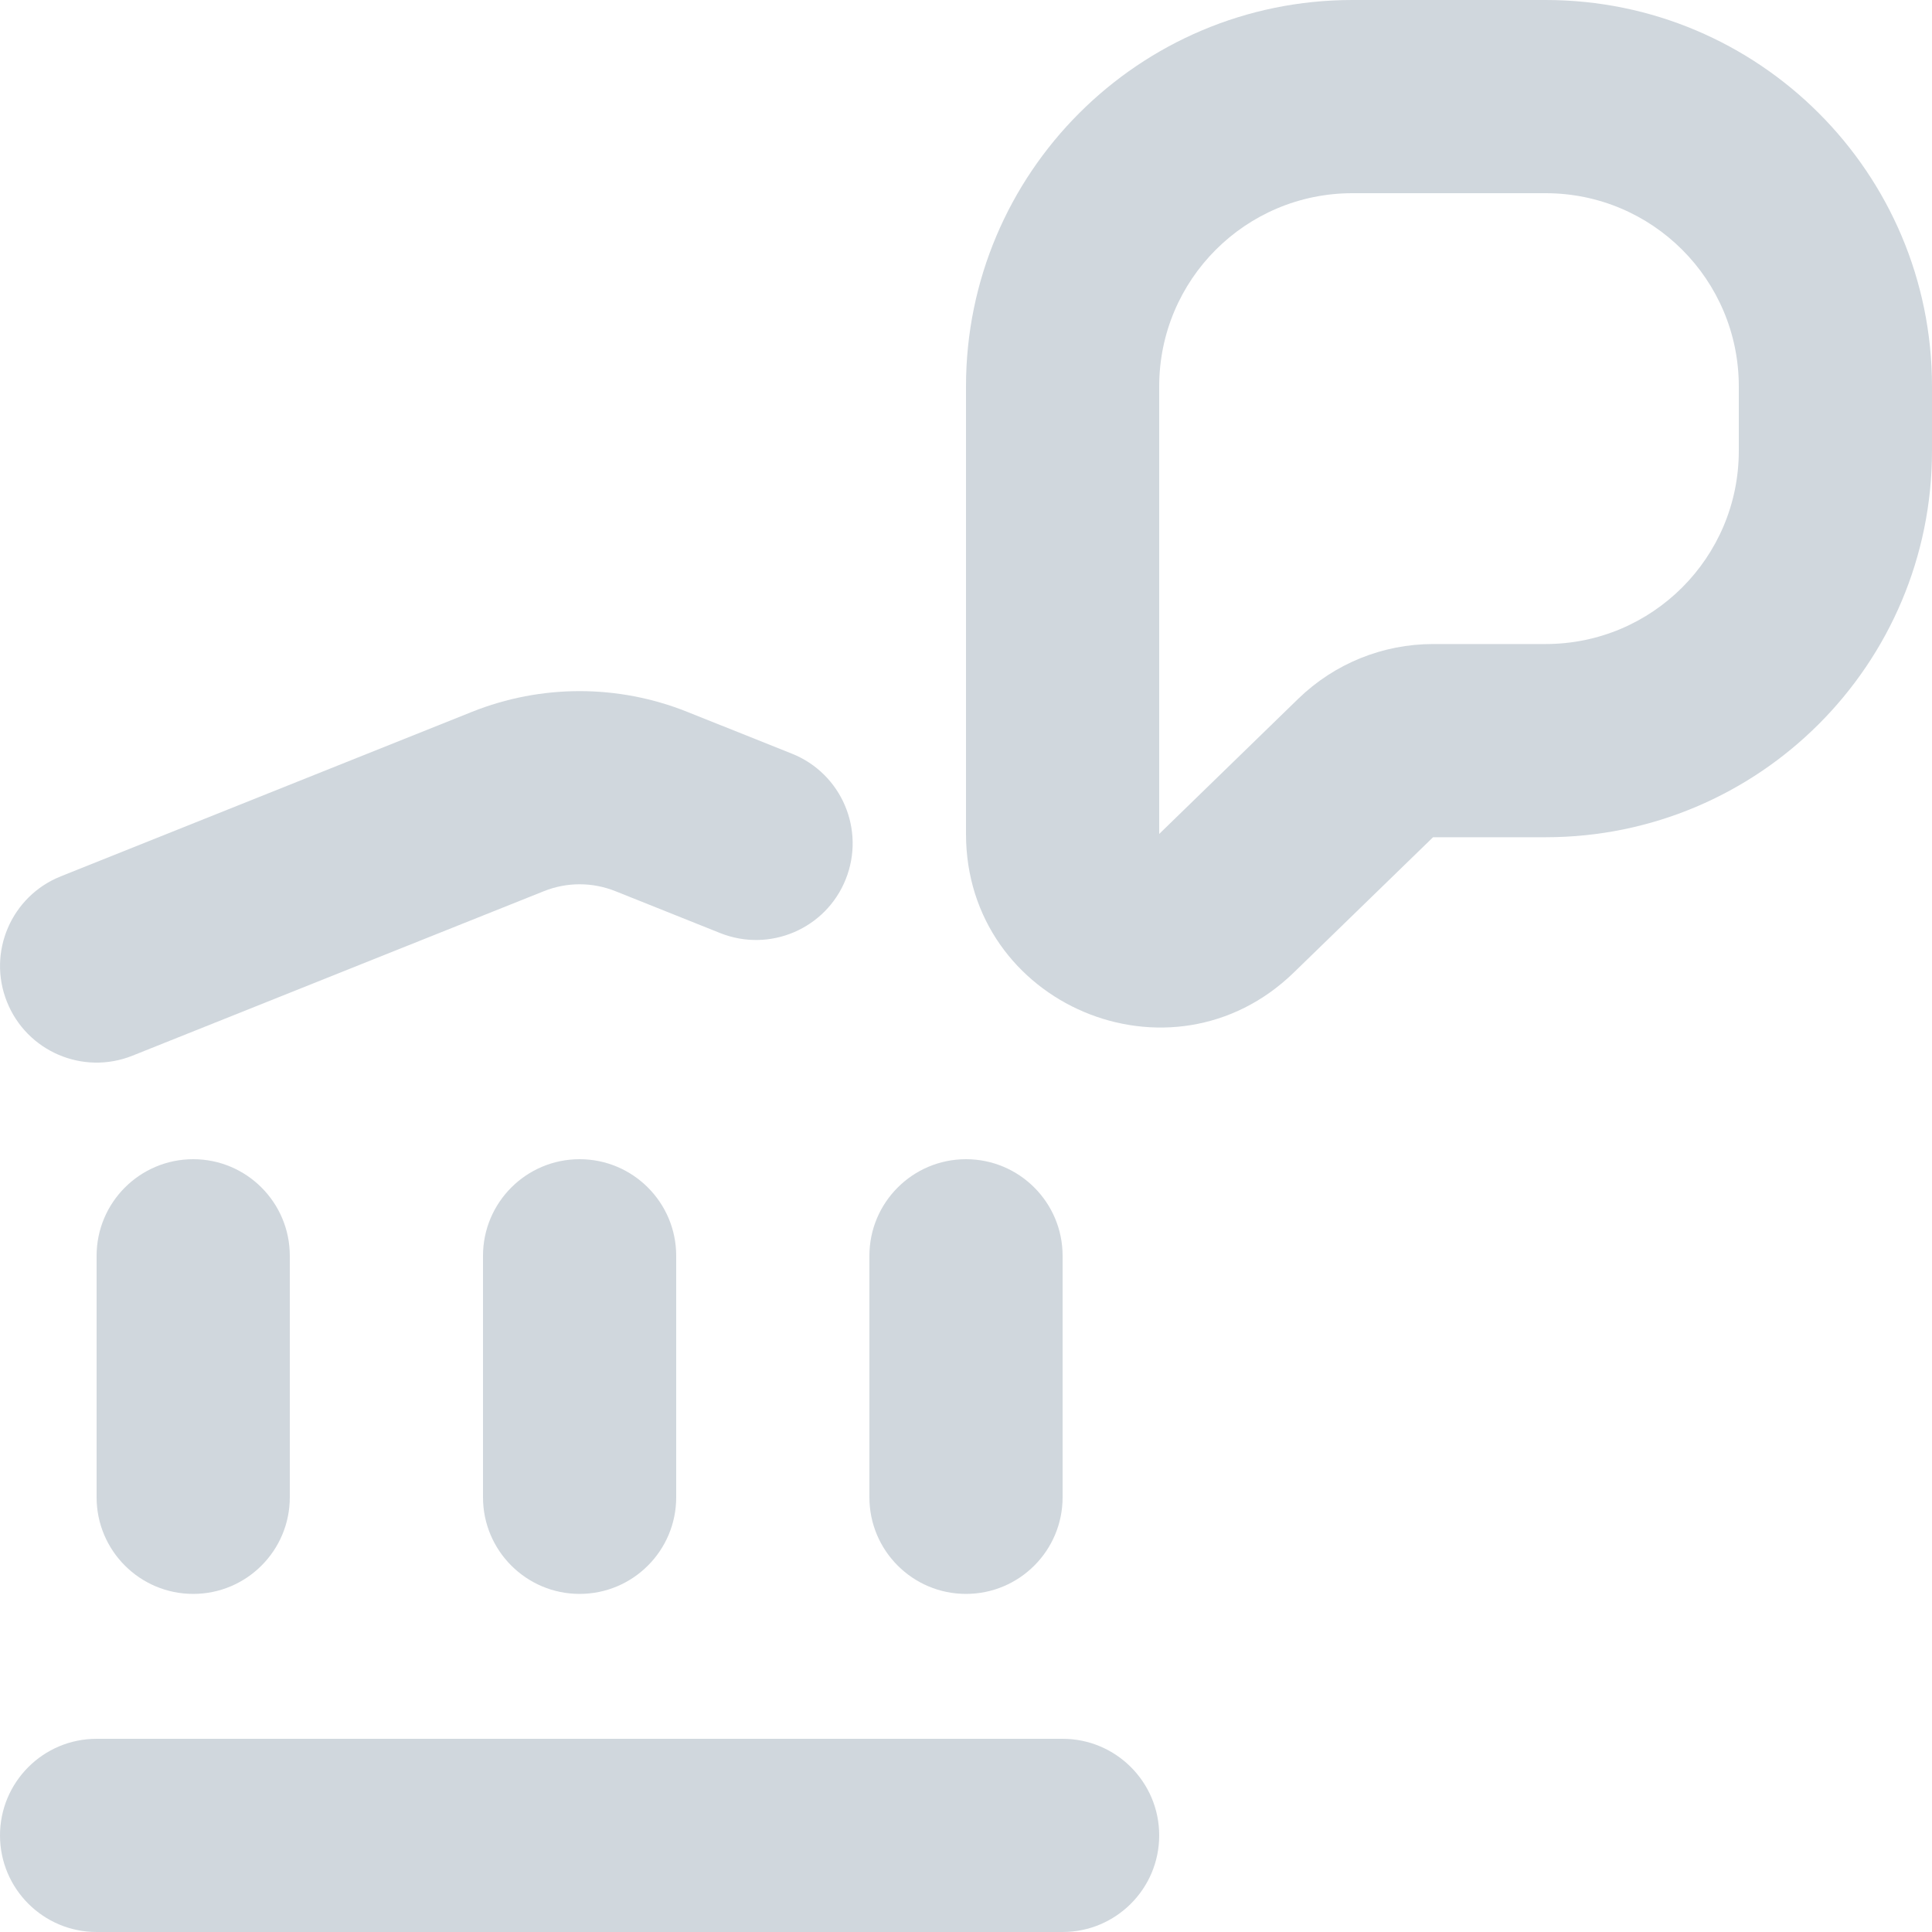 <svg width="20" height="20" viewBox="0 0 20 20" fill="none" xmlns="http://www.w3.org/2000/svg">
<path fill-rule="evenodd" clip-rule="evenodd" d="M14 0C11.791 0 10 1.791 10 4V8.633C10 10.401 12.126 11.3 13.394 10.067L14.835 8.667H16C18.209 8.667 20 6.876 20 4.667V4C20 1.791 18.209 0 16 0H14ZM12 4C12 2.895 12.895 2 14 2H16C17.105 2 18 2.895 18 4V4.667C18 5.771 17.105 6.667 16 6.667H14.835C14.314 6.667 13.814 6.87 13.44 7.233L12 8.633V4Z" fill="#D0D7DD"/>
<path d="M6.372 9.226C6.133 9.13 5.867 9.13 5.629 9.226L1.372 10.928C0.859 11.134 0.277 10.884 0.072 10.371C-0.133 9.859 0.116 9.277 0.629 9.072L4.886 7.369C5.601 7.083 6.399 7.083 7.114 7.369L8.198 7.802C8.711 8.007 8.96 8.589 8.755 9.102C8.55 9.615 7.968 9.864 7.455 9.659L6.372 9.226Z" fill="#D0D7DD"/>
<path d="M3 13C3 12.448 2.552 12 2 12C1.448 12 1 12.448 1 13V15.5C1 16.052 1.448 16.5 2 16.5C2.552 16.5 3 16.052 3 15.5V13Z" fill="#D0D7DD"/>
<path d="M1 18C0.448 18 6.76664e-10 18.448 6.76664e-10 19C6.76664e-10 19.552 0.448 20 1 20H11C11.552 20 12 19.552 12 19C12 18.448 11.552 18 11 18H1Z" fill="#D0D7DD"/>
<path d="M6 12C6.552 12 7 12.448 7 13V15.5C7 16.052 6.552 16.5 6 16.5C5.448 16.5 5 16.052 5 15.5V13C5 12.448 5.448 12 6 12Z" fill="#D0D7DD"/>
<path d="M11 13C11 12.448 10.552 12 10 12C9.448 12 9 12.448 9 13V15.5C9 16.052 9.448 16.5 10 16.5C10.552 16.5 11 16.052 11 15.5V13Z" fill="#D0D7DD"/>
</svg>
